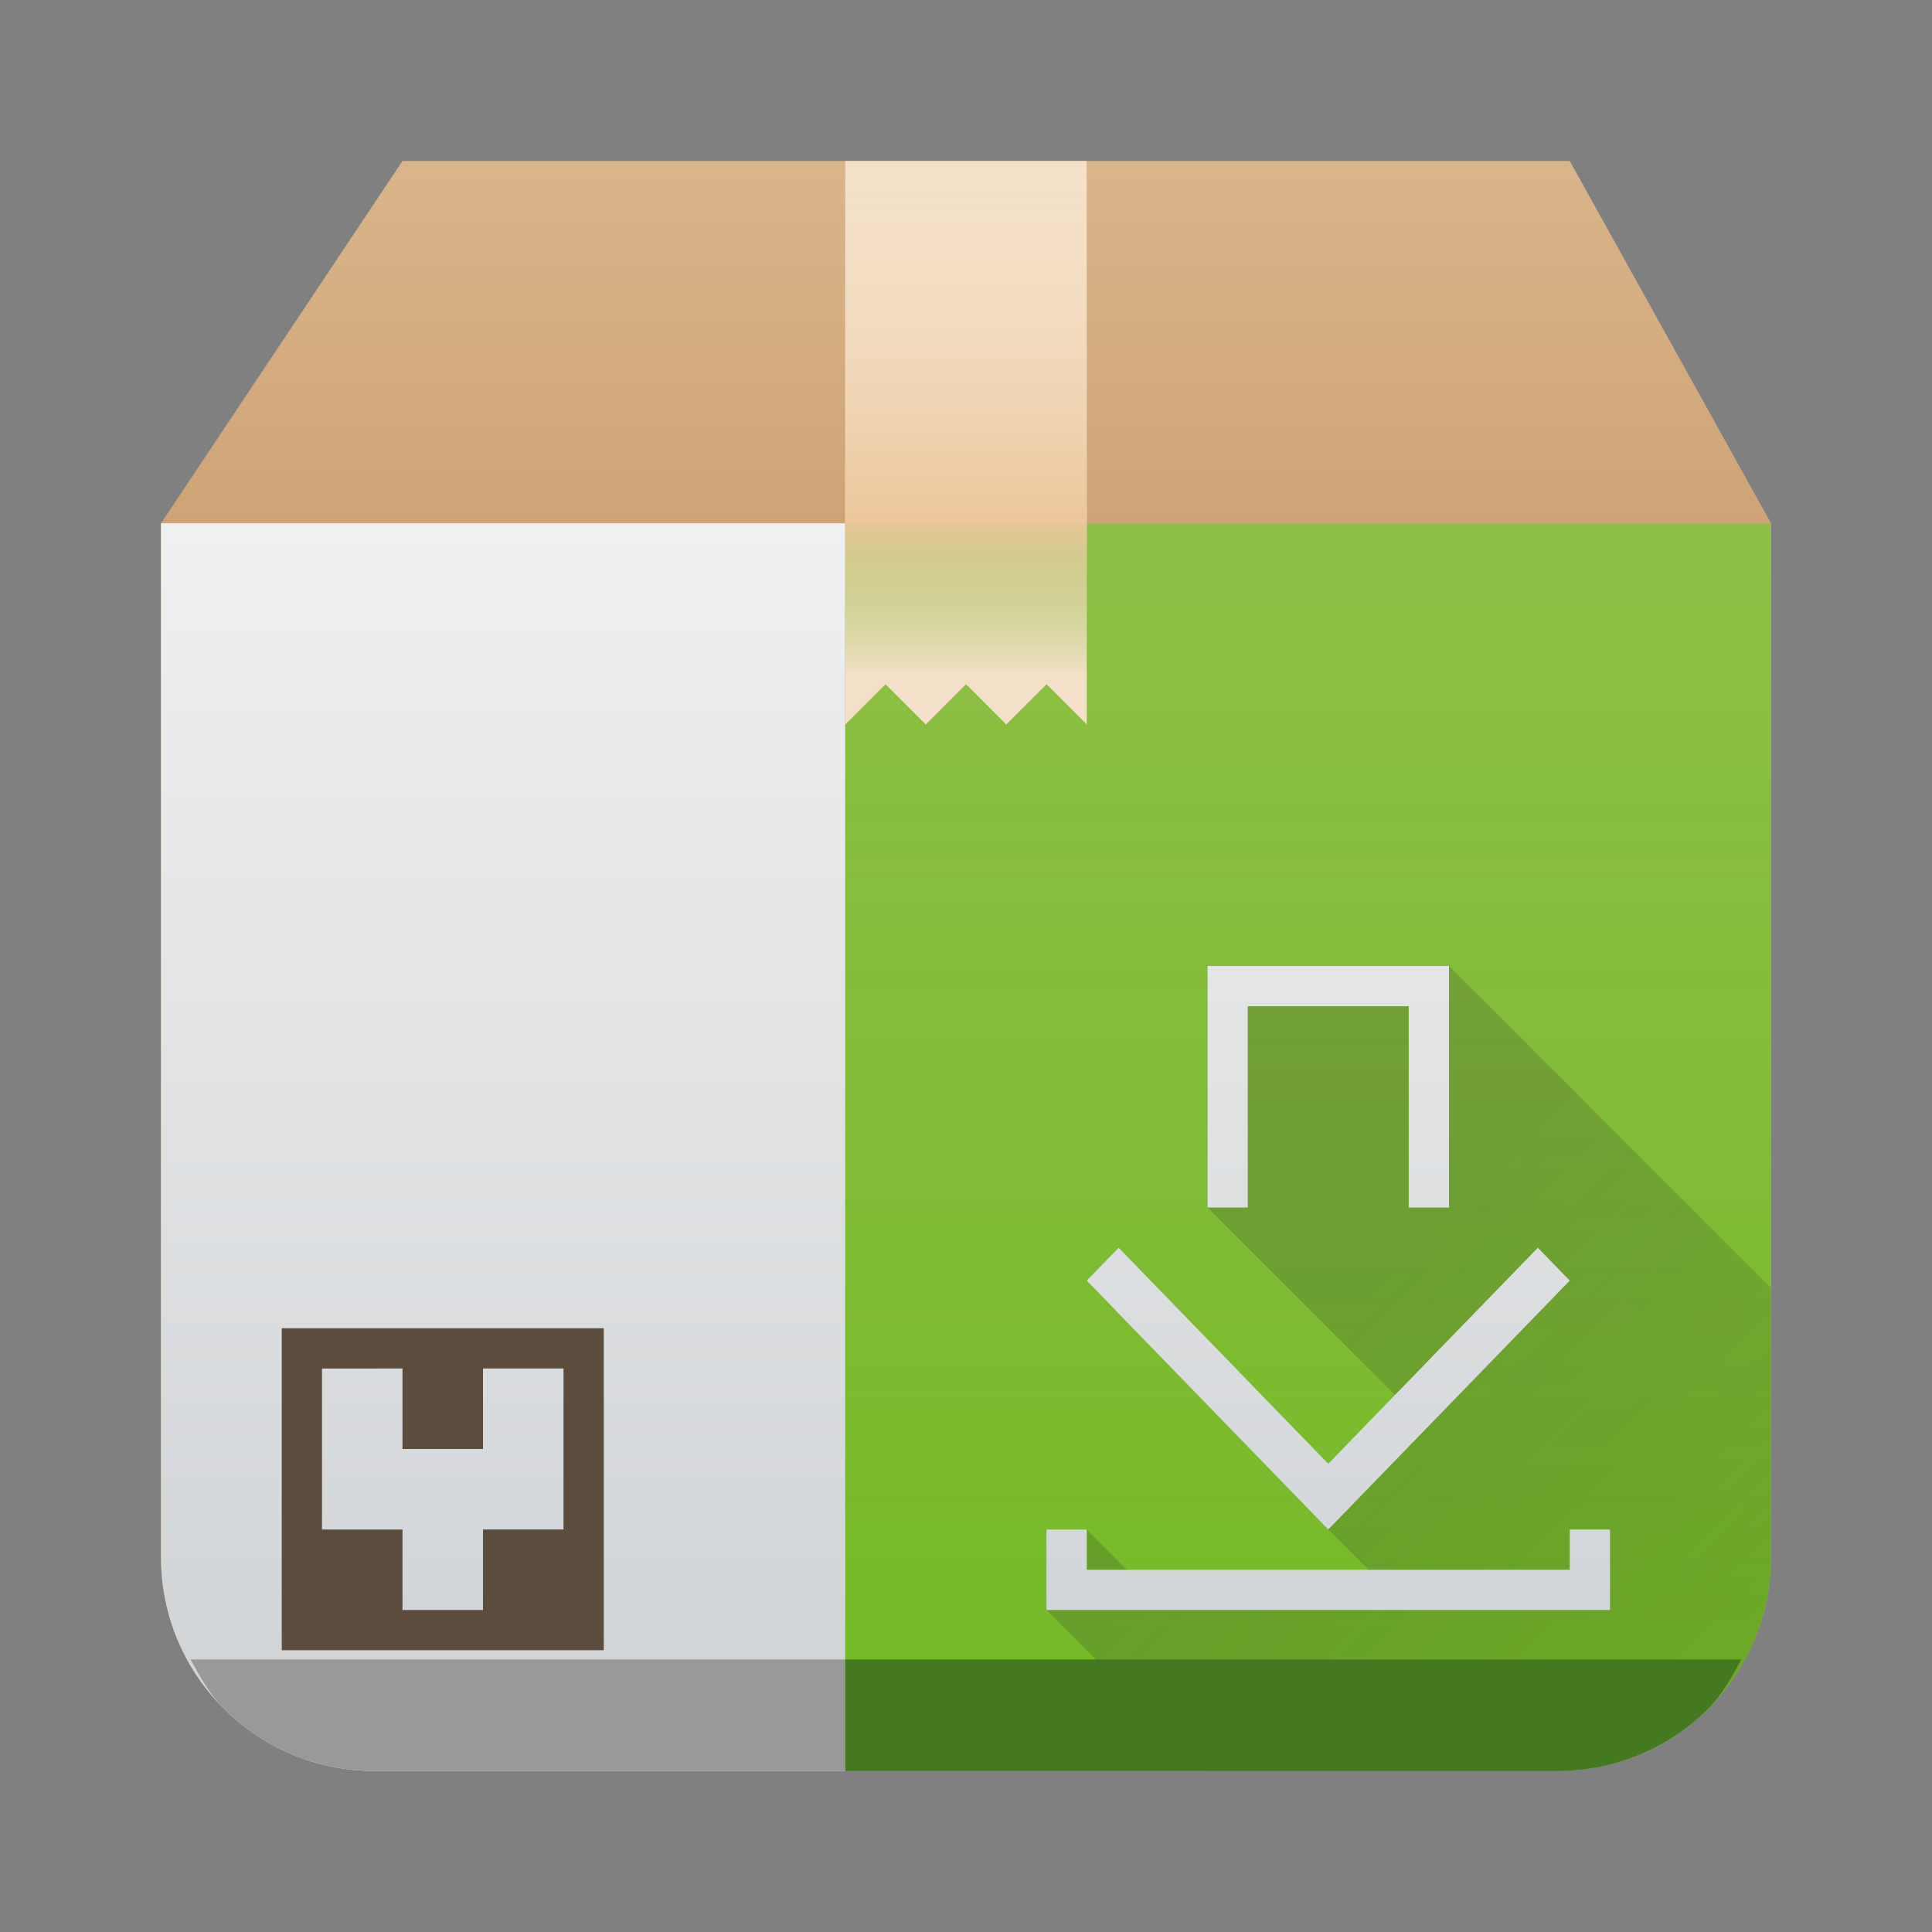 <?xml version="1.0" encoding="UTF-8" standalone="no"?>
<svg
   xmlns:dc="http://purl.org/dc/elements/1.1/"
   xmlns:cc="http://creativecommons.org/ns#"
   xmlns:rdf="http://www.w3.org/1999/02/22-rdf-syntax-ns#"
   xmlns:svg="http://www.w3.org/2000/svg"
   xmlns="http://www.w3.org/2000/svg"
   xmlns:xlink="http://www.w3.org/1999/xlink"
   xmlns:sodipodi="http://sodipodi.sourceforge.net/DTD/sodipodi-0.dtd"
   xmlns:inkscape="http://www.inkscape.org/namespaces/inkscape"
   height="48"
   width="48"
   version="1.1"
   id="svg60"
   sodipodi:docname="yast-sw_single.svg"
   inkscape:version="0.92.4 (5da689c313, 2019-01-14)">
  <rect width="100%" height="100%" fill="#808080" stroke="none"/>
  <defs
     id="defs64">
    <linearGradient
       inkscape:collect="always"
       xlink:href="#a-3"
       id="linearGradient876"
       gradientUnits="userSpaceOnUse"
       gradientTransform="translate(-384.57,-499.8)"
       y1="543.8"
       x2="0"
       y2="512.8" />
    <linearGradient
       id="a-3"
       y1="543.8"
       y2="512.8"
       x2="0"
       gradientUnits="userSpaceOnUse">
      <stop
         stop-color="#cea476"
         id="stop2-6" />
      <stop
         offset="1"
         stop-color="#dab58b"
         id="stop4-7" />
    </linearGradient>
    <linearGradient
       xlink:href="#a-3"
       id="d-5"
       y1="512.8"
       y2="503.8"
       x2="0"
       gradientUnits="userSpaceOnUse"
       gradientTransform="translate(-324.57,-499.8)" />
    <linearGradient
       id="linearGradient855"
       y1="543.8"
       y2="512.8"
       x2="0"
       gradientUnits="userSpaceOnUse">
      <stop
         stop-color="#cea476"
         id="stop851" />
      <stop
         offset="1"
         stop-color="#dab58b"
         id="stop853" />
    </linearGradient>
    <linearGradient
       id="b-3"
       y1="512.8"
       y2="503.8"
       x2="0"
       gradientUnits="userSpaceOnUse">
      <stop
         stop-color="#ebc69a"
         id="stop7" />
      <stop
         offset="1"
         stop-color="#f4e0c8"
         stop-opacity="0"
         id="stop9" />
    </linearGradient>
    <linearGradient
       xlink:href="#b-3"
       id="c-5"
       y1="512.8"
       y2="503.8"
       gradientUnits="userSpaceOnUse"
       x2="0"
       gradientTransform="translate(-324.57,-525.8)" />
    <linearGradient
       id="linearGradient866"
       y1="512.8"
       y2="503.8"
       x2="0"
       gradientUnits="userSpaceOnUse">
      <stop
         stop-color="#ebc69a"
         id="stop862" />
      <stop
         offset="1"
         stop-color="#f4e0c8"
         stop-opacity="0"
         id="stop864" />
    </linearGradient>
    <linearGradient
       id="e-6"
       y1="516.8"
       x1="399.57"
       y2="534.8"
       x2="417.57"
       gradientUnits="userSpaceOnUse"
       gradientTransform="translate(-324.57,-499.8)">
      <stop
         stop-color="#292c2f"
         id="stop14" />
      <stop
         offset="1"
         stop-opacity="0"
         id="stop16" />
    </linearGradient>
    <linearGradient
       id="a-3-9"
       y1="543.8"
       y2="512.8"
       x2="0"
       gradientUnits="userSpaceOnUse">
      <stop
         stop-color="#cea476"
         id="stop2-6-1" />
      <stop
         offset="1"
         stop-color="#dab58b"
         id="stop4-7-2" />
    </linearGradient>
    <linearGradient
       id="a-3-93"
       y1="543.8"
       y2="512.8"
       x2="0"
       gradientUnits="userSpaceOnUse">
      <stop
         stop-color="#cea476"
         id="stop2-6-6" />
      <stop
         offset="1"
         stop-color="#dab58b"
         id="stop4-7-0" />
    </linearGradient>
    <linearGradient
       inkscape:collect="always"
       xlink:href="#g"
       id="linearGradient965"
       gradientUnits="userSpaceOnUse"
       gradientTransform="matrix(0.503,0,0,1,-171.625,-499.8)"
       x1="411.427"
       y1="543.8"
       x2="411.427"
       y2="512.8" />
    <linearGradient
       id="a-3-92"
       y1="543.8"
       y2="512.8"
       x2="0"
       gradientUnits="userSpaceOnUse">
      <stop
         stop-color="#cea476"
         id="stop2-6-0" />
      <stop
         offset="1"
         stop-color="#dab58b"
         id="stop4-7-23" />
    </linearGradient>
    <linearGradient
       id="linearGradient900"
       gradientTransform="matrix(0.503,0,0,1,-231.625,-499.8)"
       gradientUnits="userSpaceOnUse"
       x1="411.427"
       x2="411.427"
       y1="543.8"
       y2="512.8">
      <stop
         offset="0"
         stop-color="#73ba25"
         id="stop22-6" />
      <stop
         offset="1"
         stop-color="#81c13b"
         stop-opacity=".85"
         id="stop24-7" />
    </linearGradient>
  </defs>
  <sodipodi:namedview
     pagecolor="#ffffff"
     bordercolor="#666666"
     borderopacity="1"
     objecttolerance="10"
     gridtolerance="10"
     guidetolerance="10"
     inkscape:pageopacity="0"
     inkscape:pageshadow="2"
     inkscape:window-width="1366"
     inkscape:window-height="711"
     id="namedview62"
     showgrid="false"
     inkscape:window-x="0"
     inkscape:window-y="25"
     inkscape:window-maximized="1"
     inkscape:current-layer="svg60"
     inkscape:zoom="10.729167"
     inkscape:cx="24"
     inkscape:cy="24">
    <inkscape:grid
       type="xygrid"
       id="grid873" />
  </sodipodi:namedview>
  <linearGradient
     id="a">
    <stop
       offset="0"
       stop-color="#cea476"
       id="stop2" />
    <stop
       offset="1"
       stop-color="#dab58b"
       id="stop4" />
  </linearGradient>
  <linearGradient
     id="c"
     gradientUnits="userSpaceOnUse"
     x2="0"
     xlink:href="#a"
     y1="543.8"
     y2="512.8" />
  <linearGradient
     id="h"
     gradientUnits="userSpaceOnUse"
     x1="21"
     x2="21"
     xlink:href="#a"
     y1="13"
     y2="4" />
  <linearGradient
     id="j"
     gradientTransform="matrix(1 0 0 -.556 -384.57 297.89)"
     gradientUnits="userSpaceOnUse"
     x1="408.57"
     x2="408.57"
     xlink:href="#b"
     y1="512.798"
     y2="505.598" />
  <linearGradient
     id="e"
     gradientTransform="translate(-444.57,-499.8)"
     gradientUnits="userSpaceOnUse"
     x2="0"
     xlink:href="#a"
     y1="543.8"
     y2="512.8" />
  <linearGradient
     id="i"
     gradientTransform="translate(-384.57 -499.801)"
     gradientUnits="userSpaceOnUse"
     x1="411.57"
     x2="411.57"
     xlink:href="#b"
     y1="512.801"
     y2="503.801">
    <stop
       offset="0"
       stop-color="#ebc69a"
       id="stop11" />
    <stop
       offset="1"
       stop-color="#f4e0c8"
       stop-opacity="0"
       id="stop13" />
  </linearGradient>
  <linearGradient
     id="f"
     gradientTransform="matrix(1.417,0,0,1.409,1.167,1.727)"
     gradientUnits="userSpaceOnUse"
     x2="0"
     xlink:href="#d"
     y1="30"
     y2="8" />
  <linearGradient
     id="d"
     gradientUnits="userSpaceOnUse"
     x2="0"
     y1="30"
     y2="8">
    <stop
       offset="0"
       stop-color="#cfd2d5"
       id="stop17" />
    <stop
       offset="1"
       stop-color="#eff0f1"
       id="stop19" />
  </linearGradient>
  <linearGradient
     id="g"
     gradientTransform="matrix(0.503,0,0,1,-231.625,-499.8)"
     gradientUnits="userSpaceOnUse"
     x1="411.427"
     x2="411.427"
     y1="543.8"
     y2="512.8">
    <stop
       offset="0"
       stop-color="#73ba25"
       id="stop22" />
    <stop
       offset="1"
       stop-color="#81c13b"
       stop-opacity=".85"
       id="stop24" />
  </linearGradient>
  <linearGradient
     id="l"
     gradientUnits="userSpaceOnUse"
     x1="44"
     x2="44"
     xlink:href="#d"
     y1="44"
     y2="13" />
  <linearGradient
     id="k"
     gradientUnits="userSpaceOnUse"
     x1="42"
     x2="62"
     y1="24"
     y2="44">
    <stop
       offset="0"
       stop-color="#292c2f"
       id="stop28" />
    <stop
       offset="1"
       stop-opacity="0"
       id="stop30" />
  </linearGradient>
  <linearGradient
     id="b"
     gradientTransform="matrix(.667 0 0 -.37 -256.38 197.926)"
     gradientUnits="userSpaceOnUse"
     x1="408.57"
     x2="408.57"
     y1="512.798"
     y2="504.698">
    <stop
       offset="0"
       stop-color="#ebc69a"
       id="stop33" />
    <stop
       offset="1"
       stop-color="#73ba25"
       stop-opacity="0"
       id="stop35" />
  </linearGradient>
  <path
     style="fill:url(#linearGradient876);stroke-width:2.8;stroke-opacity:0.55"
     d="m 4,13 v 5.318 20.363 c 0,0.737 0.148,1.438 0.416,2.074 0.268,0.637 0.658,1.209 1.139,1.689 0.481,0.481 1.053,0.87 1.689,1.139 0.637,0.268 1.338,0.416 2.074,0.416 h 29.363 c 0.737,0 1.438,-0.148 2.074,-0.416 0.637,-0.268 1.209,-0.658 1.689,-1.139 0.481,-0.481 0.87,-1.053 1.139,-1.689 C 43.852,40.119 44,39.418 44,38.682 V 18.318 13 H 38.682 9.318 Z"
     id="path870"
     inkscape:connector-curvature="0" />
  <path
     style="fill:url(#f)"
     d="m 4,13 v 25.682 c 0,0.737 0.148,1.438 0.416,2.074 0.268,0.637 0.658,1.209 1.139,1.689 0.481,0.481 1.053,0.87 1.689,1.139 C 7.881,43.852 8.582,44 9.318,44 H 21 V 13 Z"
     id="path40"
     inkscape:connector-curvature="0" />
  <path
     style="fill:url(#linearGradient965)"
     d="m 21,44 h 17.682 c 0.737,0 1.438,-0.148 2.074,-0.416 0.637,-0.268 1.209,-0.658 1.689,-1.139 0.481,-0.481 0.87,-1.053 1.139,-1.689 C 43.852,40.119 44,39.418 44,38.682 V 13 H 21 Z"
     id="path42"
     inkscape:connector-curvature="0" />
  <path
     d="M4 13l6-9h29l5 9z"
     fill="url(#h)"
     fill-rule="evenodd"
     id="path44" />
  <path
     d="M21 4v14l1-1 1 1 1-1 1 1 1-1 1 1V4z"
     fill="#f4e0c8"
     id="path46" />
  <path
     d="M21 4h6v9h-6z"
     fill="url(#i)"
     id="path48" />
  <path
     d="M21 18h6v-5h-6z"
     fill="url(#j)"
     id="path50" />
  <path
     style="opacity:0.2;fill:url(#k)"
     d="M 30 44 L 38.682 44 C 39.418 44 40.119 43.852 40.756 43.584 C 41.393 43.316 41.965 42.926 42.445 42.445 C 42.926 41.965 43.316 41.393 43.584 40.756 C 43.852 40.119 44 39.418 44 38.682 L 44 32 L 36 24 L 30 24 L 30 30 L 35 35 L 33 38 L 34 39 L 28 39 L 27 38 L 26 40 L 30 44 z "
     id="path54" />
  <path
     d="M30 24v6h1v-5h4v5h1v-6h-5zm-2.207 7l-.793.816L33 38l6-6.184-.793-.816L33 36.367zM26 38v2h14v-2h-1v1H27v-1z"
     id="path56"
     fill="url(#l)" />
  <path
     d="m 7,33 v 8 h 8 v -8 z m 3,1 v 2 h 2 v -2 h 2 v 4 h -2 v 2 H 10 V 38 H 8 v -4 z"
     id="path58"
     inkscape:connector-curvature="0"
     style="fill:#5c4c3e"
     sodipodi:nodetypes="cccccccccccccccccc" />
  <path
     style="fill:#999999;stroke-width:4.661;stroke-opacity:0.55"
     d="M 21 41.229 L 4.734 41.229 C 4.975 41.66 5.209 42.099 5.555 42.445 C 6.035 42.926 6.607 43.316 7.244 43.584 C 7.881 43.852 8.582 44 9.318 44 L 21 44 L 21 41.229 z "
     id="path904" />
  <path
     style="fill:#447821;stroke-width:4.661;stroke-opacity:0.55"
     d="M 21 41.229 L 21 44 L 38.682 44 C 39.418 44 40.119 43.852 40.756 43.584 C 41.393 43.316 41.965 42.926 42.445 42.445 C 42.791 42.099 43.025 41.66 43.266 41.229 L 21 41.229 z "
     id="rect37" />
</svg>

